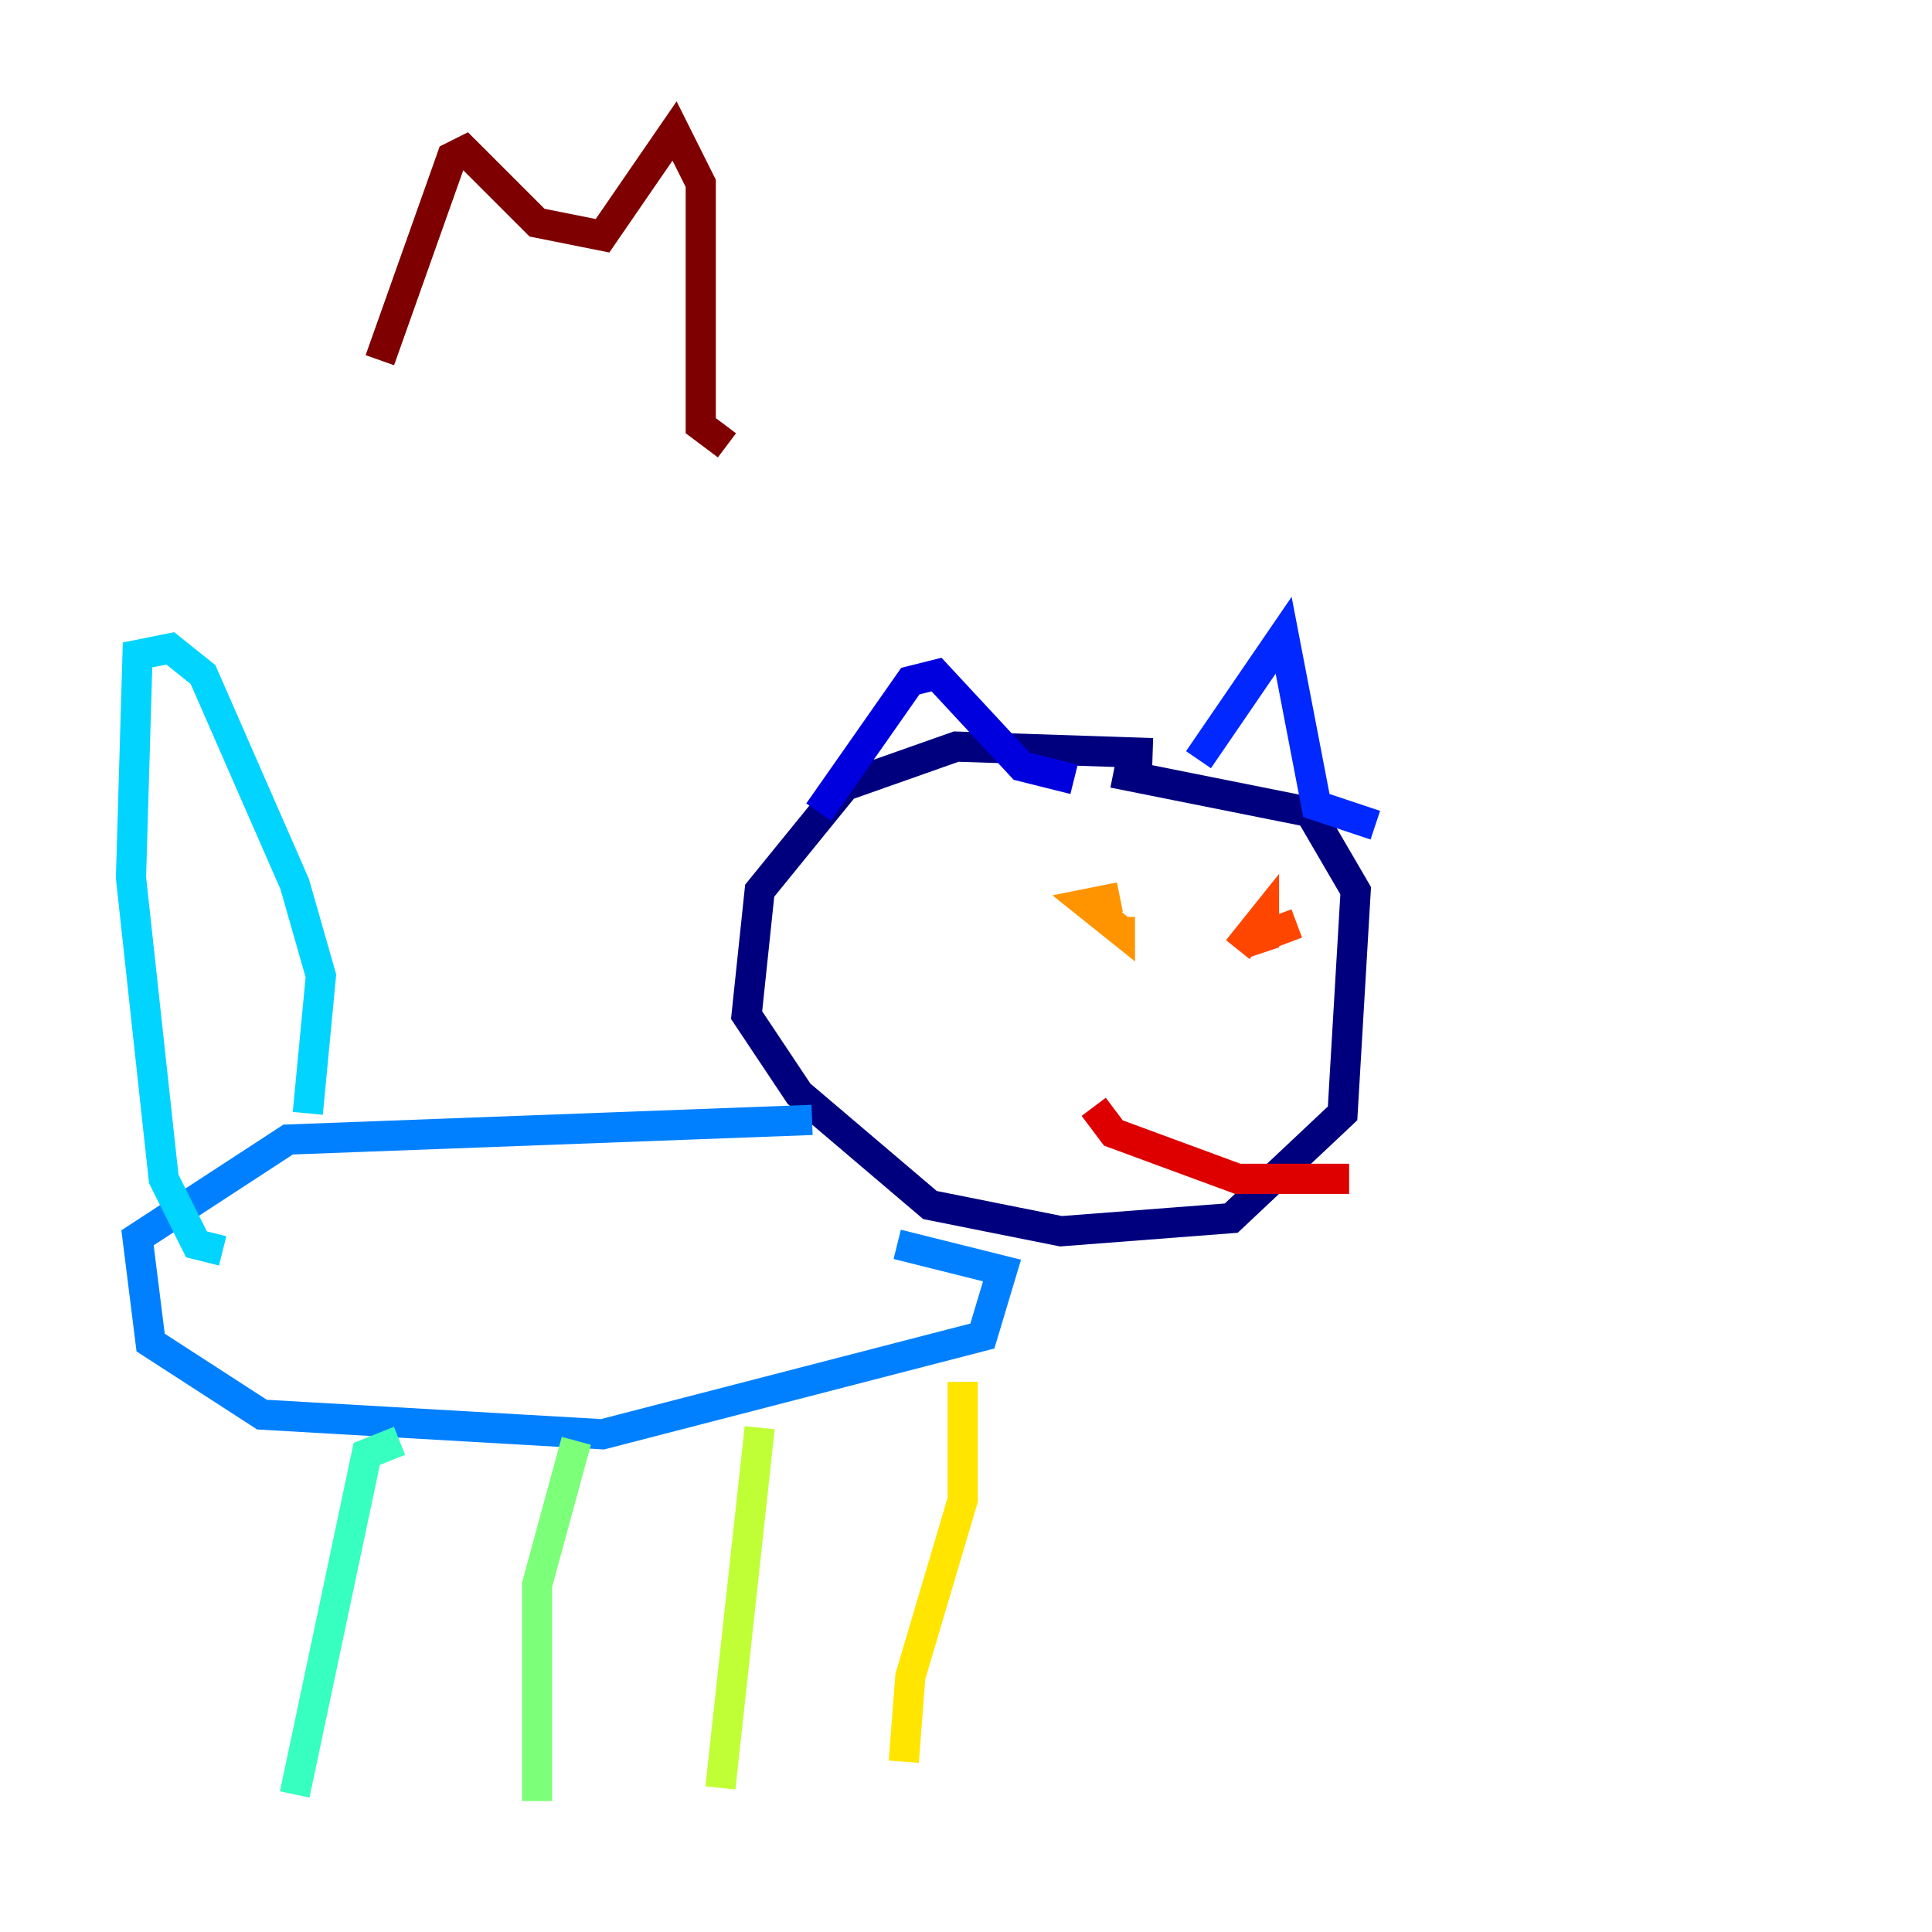 <?xml version="1.0" encoding="utf-8" ?>
<svg baseProfile="tiny" height="128" version="1.2" viewBox="0,0,128,128" width="128" xmlns="http://www.w3.org/2000/svg" xmlns:ev="http://www.w3.org/2001/xml-events" xmlns:xlink="http://www.w3.org/1999/xlink"><defs /><polyline fill="none" points="76.366,49.898 63.349,49.464 55.973,52.068 50.332,59.01 49.464,67.254 52.936,72.461 61.614,79.837 70.291,81.573 81.573,80.705 88.949,73.763 89.817,59.01 86.78,53.803 73.763,51.2" stroke="#00007f" stroke-width="2" /><polyline fill="none" points="54.237,53.803 60.312,45.125 62.047,44.691 67.688,50.766 71.159,51.634" stroke="#0000de" stroke-width="2" /><polyline fill="none" points="79.403,50.332 85.044,42.088 87.214,53.37 91.119,54.671" stroke="#0028ff" stroke-width="2" /><polyline fill="none" points="53.803,74.197 19.091,75.498 9.112,82.007 9.98,88.949 17.356,93.722 39.919,95.024 65.085,88.515 66.386,84.176 59.444,82.441" stroke="#0080ff" stroke-width="2" /><polyline fill="none" points="20.393,73.763 21.261,64.651 19.525,58.576 13.451,44.691 11.281,42.956 9.112,43.39 8.678,58.142 10.848,78.102 13.017,82.441 14.752,82.875" stroke="#00d4ff" stroke-width="2" /><polyline fill="none" points="26.468,95.458 24.298,96.325 19.525,118.888" stroke="#36ffc0" stroke-width="2" /><polyline fill="none" points="38.183,95.458 35.58,105.003 35.58,119.322" stroke="#7cff79" stroke-width="2" /><polyline fill="none" points="50.332,94.59 47.729,118.454" stroke="#c0ff36" stroke-width="2" /><polyline fill="none" points="63.783,91.552 63.783,99.363 60.312,111.078 59.878,116.719" stroke="#ffe500" stroke-width="2" /><polyline fill="none" points="74.197,60.746 74.197,61.614 72.027,59.878 74.197,59.444" stroke="#ff9400" stroke-width="2" /><polyline fill="none" points="82.007,62.915 83.742,60.746 83.742,62.047 82.441,62.481 85.912,61.18" stroke="#ff4600" stroke-width="2" /><polyline fill="none" points="72.461,73.329 73.763,75.064 82.007,78.102 89.383,78.102" stroke="#de0000" stroke-width="2" /><polyline fill="none" points="25.166,23.864 29.939,10.414 30.807,9.98 35.58,14.752 39.919,15.62 44.691,8.678 46.427,12.149 46.427,28.203 48.163,29.505" stroke="#7f0000" stroke-width="2" /></svg>